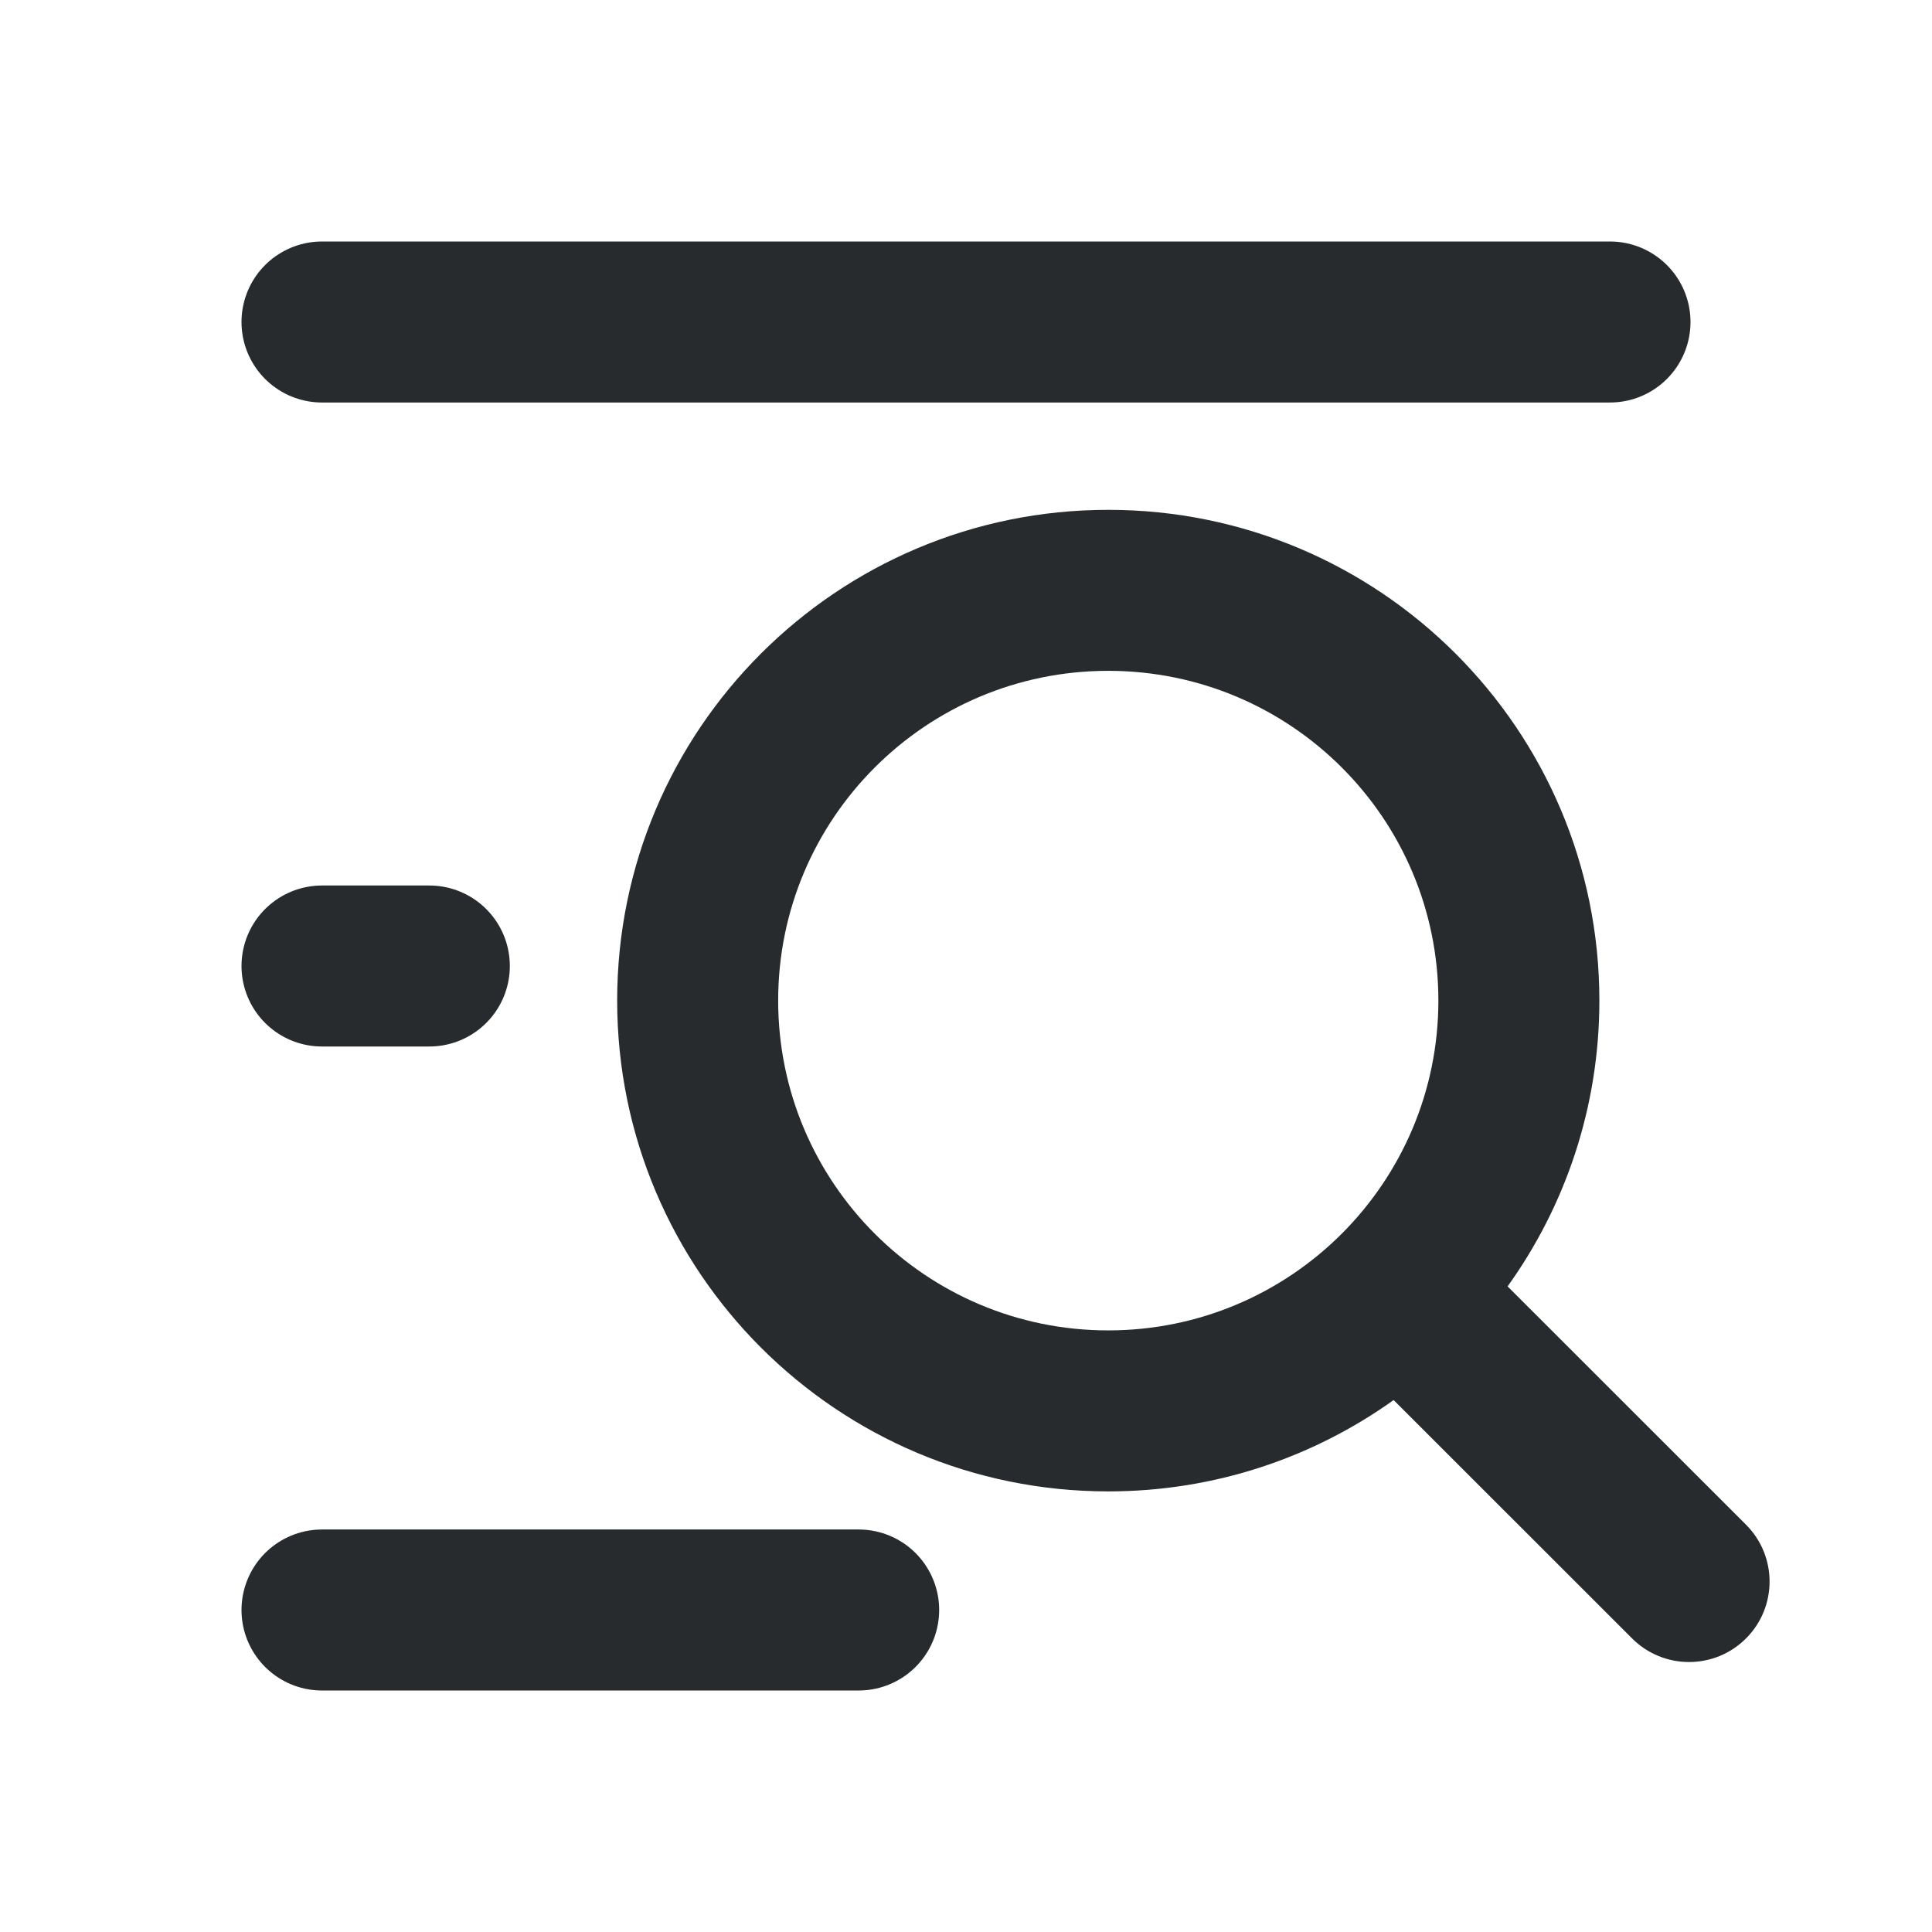 <svg width="18" height="18" viewBox="0 0 18 18" fill="none" xmlns="http://www.w3.org/2000/svg">
<path fill-rule="evenodd" clip-rule="evenodd" d="M7.25 9.322C7.25 7.626 8.626 6.25 10.325 6.25C12.025 6.25 13.401 7.626 13.401 9.322C13.401 11.018 12.025 12.395 10.325 12.395C8.626 12.395 7.25 11.018 7.25 9.322ZM10.325 4.75C7.799 4.75 5.75 6.796 5.75 9.322C5.75 11.848 7.799 13.895 10.325 13.895C11.317 13.895 12.234 13.58 12.984 13.044L15.206 15.265C15.499 15.558 15.974 15.558 16.267 15.265C16.56 14.972 16.56 14.498 16.267 14.205L14.046 11.985C14.584 11.235 14.901 10.316 14.901 9.322C14.901 6.796 12.852 4.75 10.325 4.75Z" fill="#282B2E"/>
<path d="M3 3H15" stroke="#282B2E" stroke-width="1.5" stroke-linecap="round"/>
<path d="M3 9H4" stroke="#282B2E" stroke-width="1.5" stroke-linecap="round"/>
<path d="M3 15H8" stroke="#282B2E" stroke-width="1.5" stroke-linecap="round"/>
</svg>

